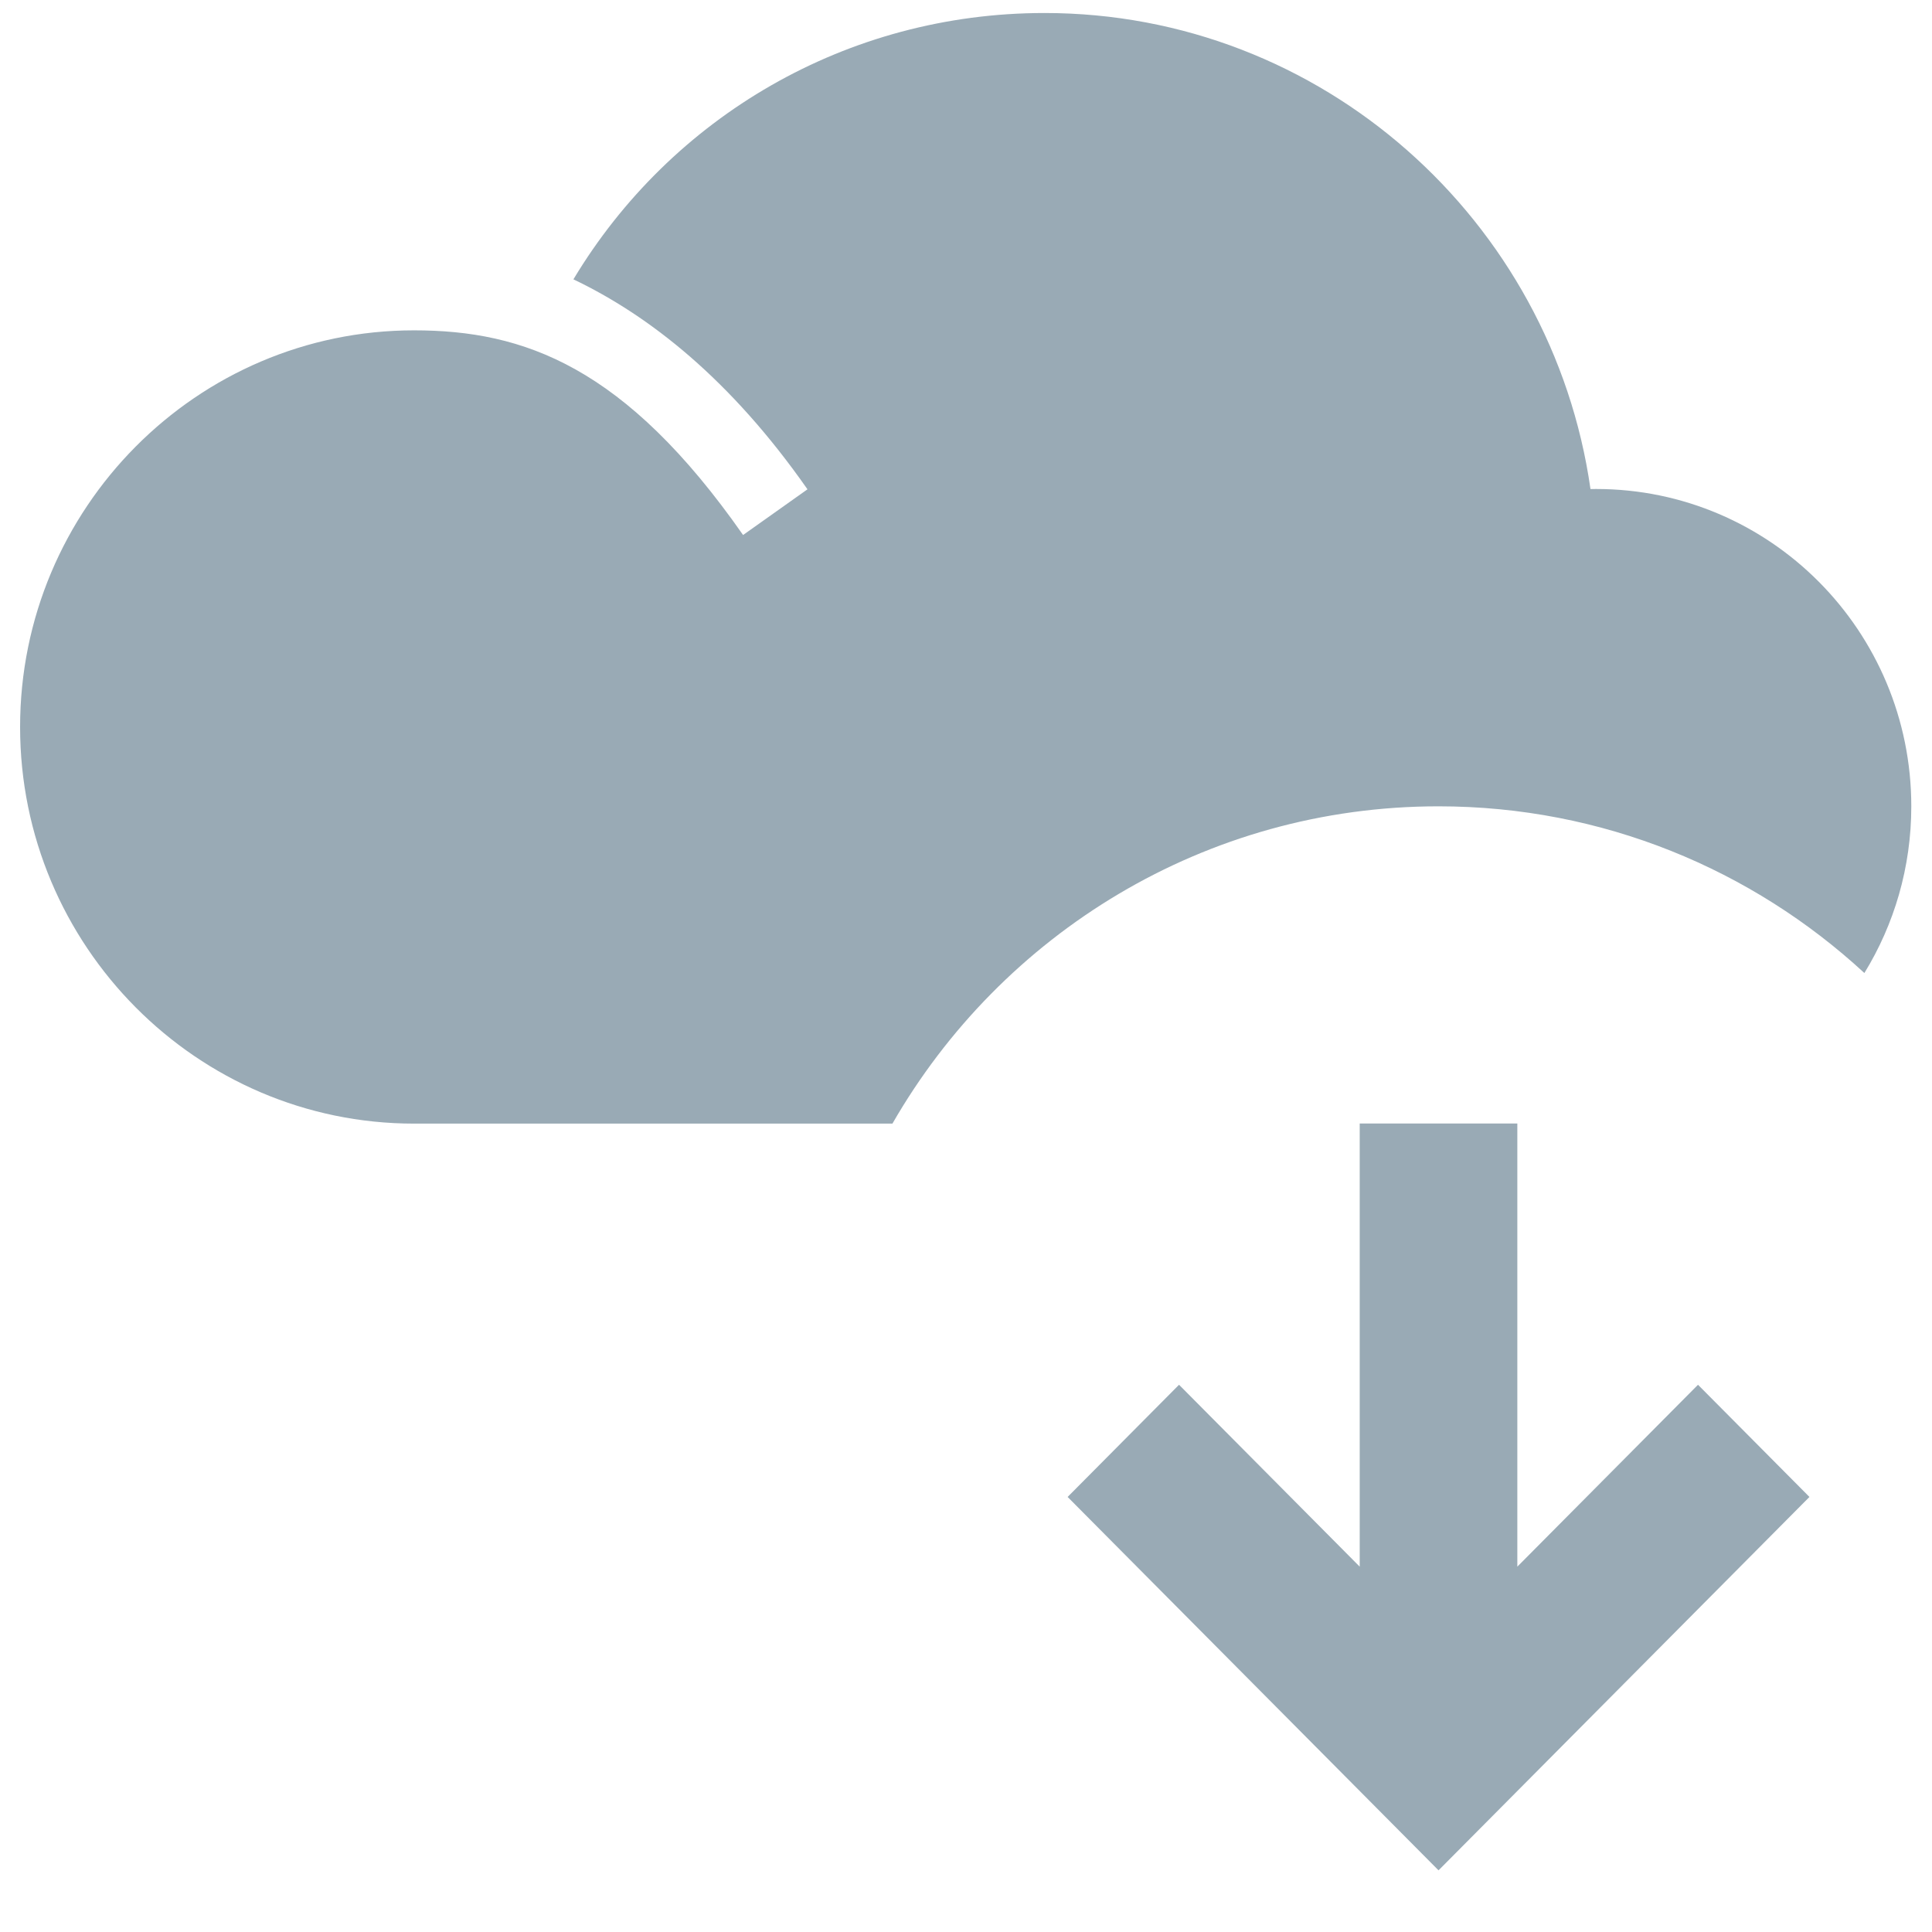 <svg width="60" height="60" viewBox="0 0 60 60" fill="none" xmlns="http://www.w3.org/2000/svg">
<g clip-path="url(#clip0_102_3338)">
<path d="M32.438 0.404C41.052 0.404 48.203 6.842 49.394 15.188C49.452 15.187 49.51 15.186 49.569 15.186C54.975 15.186 59.357 19.598 59.357 25.041C59.357 26.94 58.824 28.713 57.9 30.218C54.416 27.003 49.773 25.041 44.674 25.041C37.428 25.041 31.101 29.004 27.715 34.895H12.86C6.113 34.895 0.624 29.369 0.624 22.577C0.624 15.785 6.113 10.259 12.86 10.259C16.269 10.259 19.414 11.377 23.077 16.615L25.077 15.196C22.693 11.786 20.17 9.803 17.808 8.675C20.838 3.632 26.295 0.404 32.438 0.404Z" fill="#99AAB5"/>
<path d="M52.733 43.005L47.122 48.654V34.892H42.227V48.654L36.616 43.005L33.156 46.489L44.675 58.085L56.194 46.489L52.733 43.005Z" fill="#99AAB5"/>
</g>
<defs>
<clipPath id="clip0_102_3338">
<rect width="58.733" height="59.127" fill="white" transform="translate(0.624 0.404)"/>
</clipPath>
</defs>
</svg>
